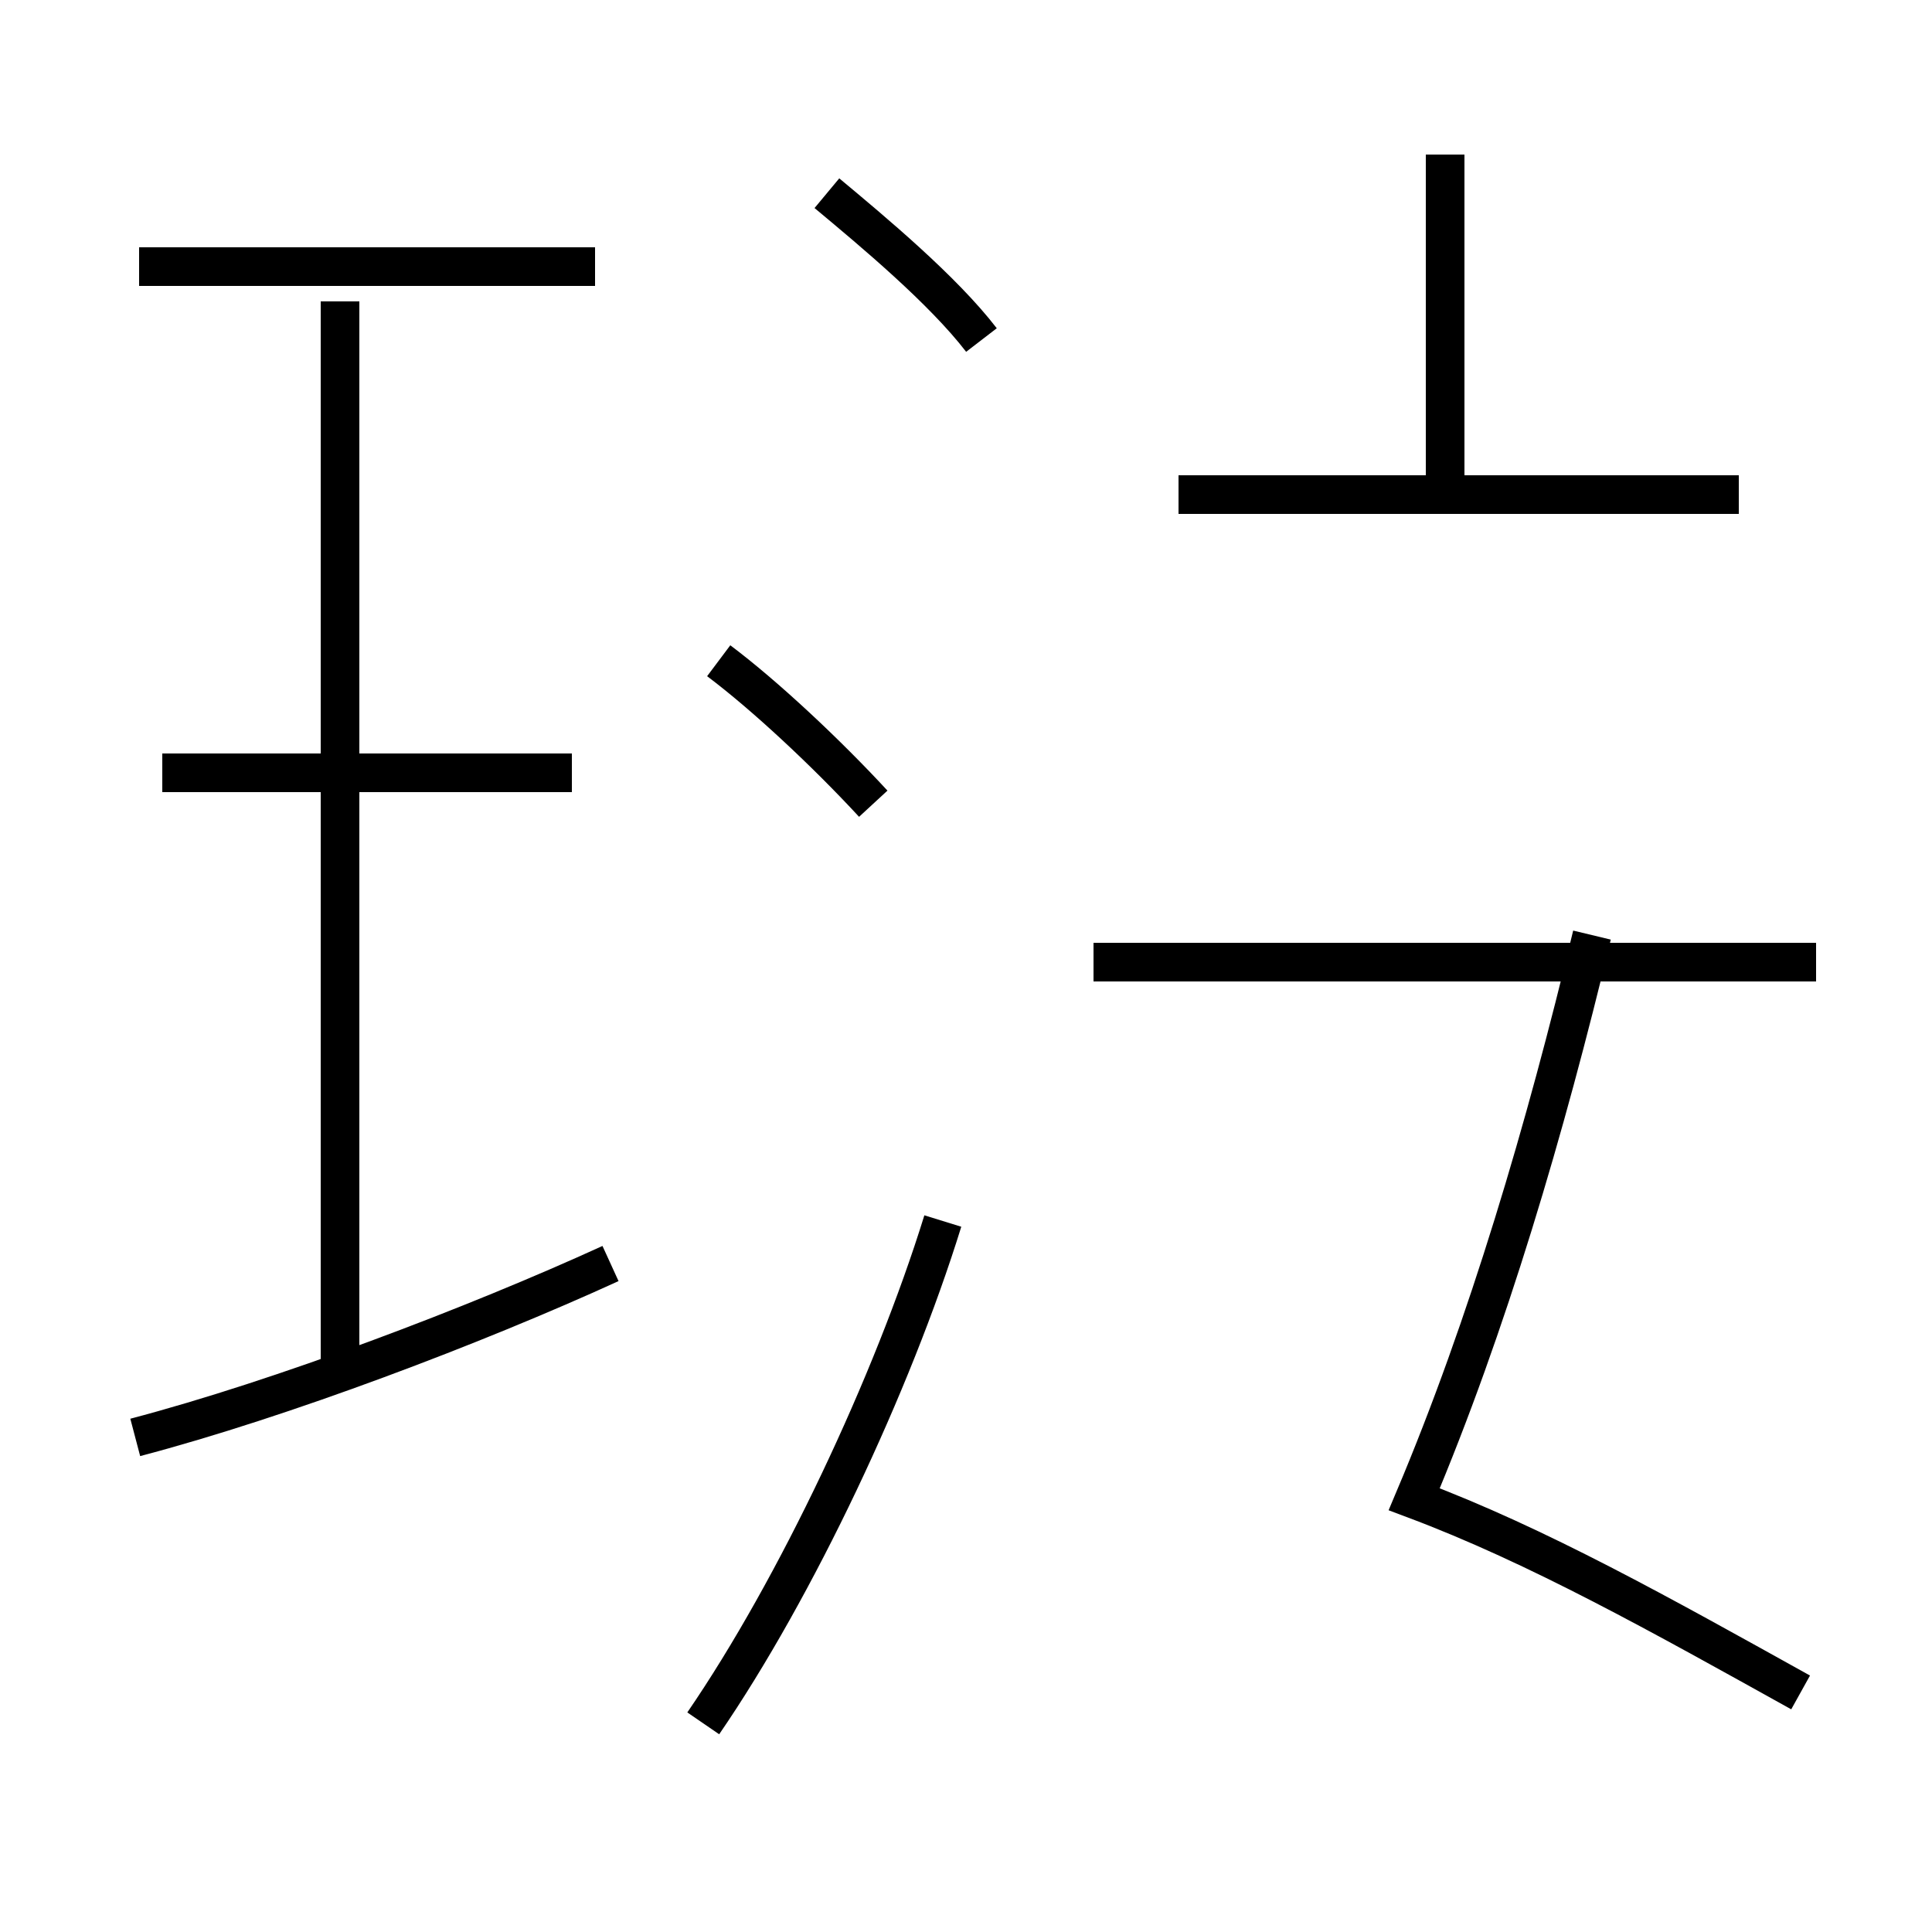 <?xml version='1.0' encoding='utf8'?>
<svg viewBox="0.0 -44.0 50.0 50.0" version="1.1" xmlns="http://www.w3.org/2000/svg">
<rect x="0.0" y="-44.0" width="50.0" height="50.0" fill="#808080" stroke="none"/>
<rect x="-1000" y="-1000" width="2000" height="2000" stroke="white" fill="white"/>
<g style="fill:none; stroke:#000000;  stroke-width:1">
<path d="M 15.4 37.1 L 3.6 37.1 M 8.8 8.4 L 8.8 36.2 M 14.8 24.0 L 4.2 24.0 M 3.5 6.8 C 7.3 7.8 12.3 9.7 15.8 11.3 M 25.4 35.2 C 24.4 36.5 22.6 38.0 21.4 39.0 M 22.6 23.2 C 21.4 24.5 19.8 26.0 18.6 26.9 M 18.2 -0.6 C 20.6 2.9 23.1 8.2 24.4 12.4 M 46.6 0.2 C 43.0 2.2 39.8 4.0 36.6 5.2 C 38.5 9.7 40.0 14.8 41.2 19.8 M 37.4 31.1 L 37.4 40.0 M 47.0 19.1 L 28.3 19.1 M 45.0 31.2 L 30.5 31.2 " transform="scale(1, -1)" />
</g>
</svg>